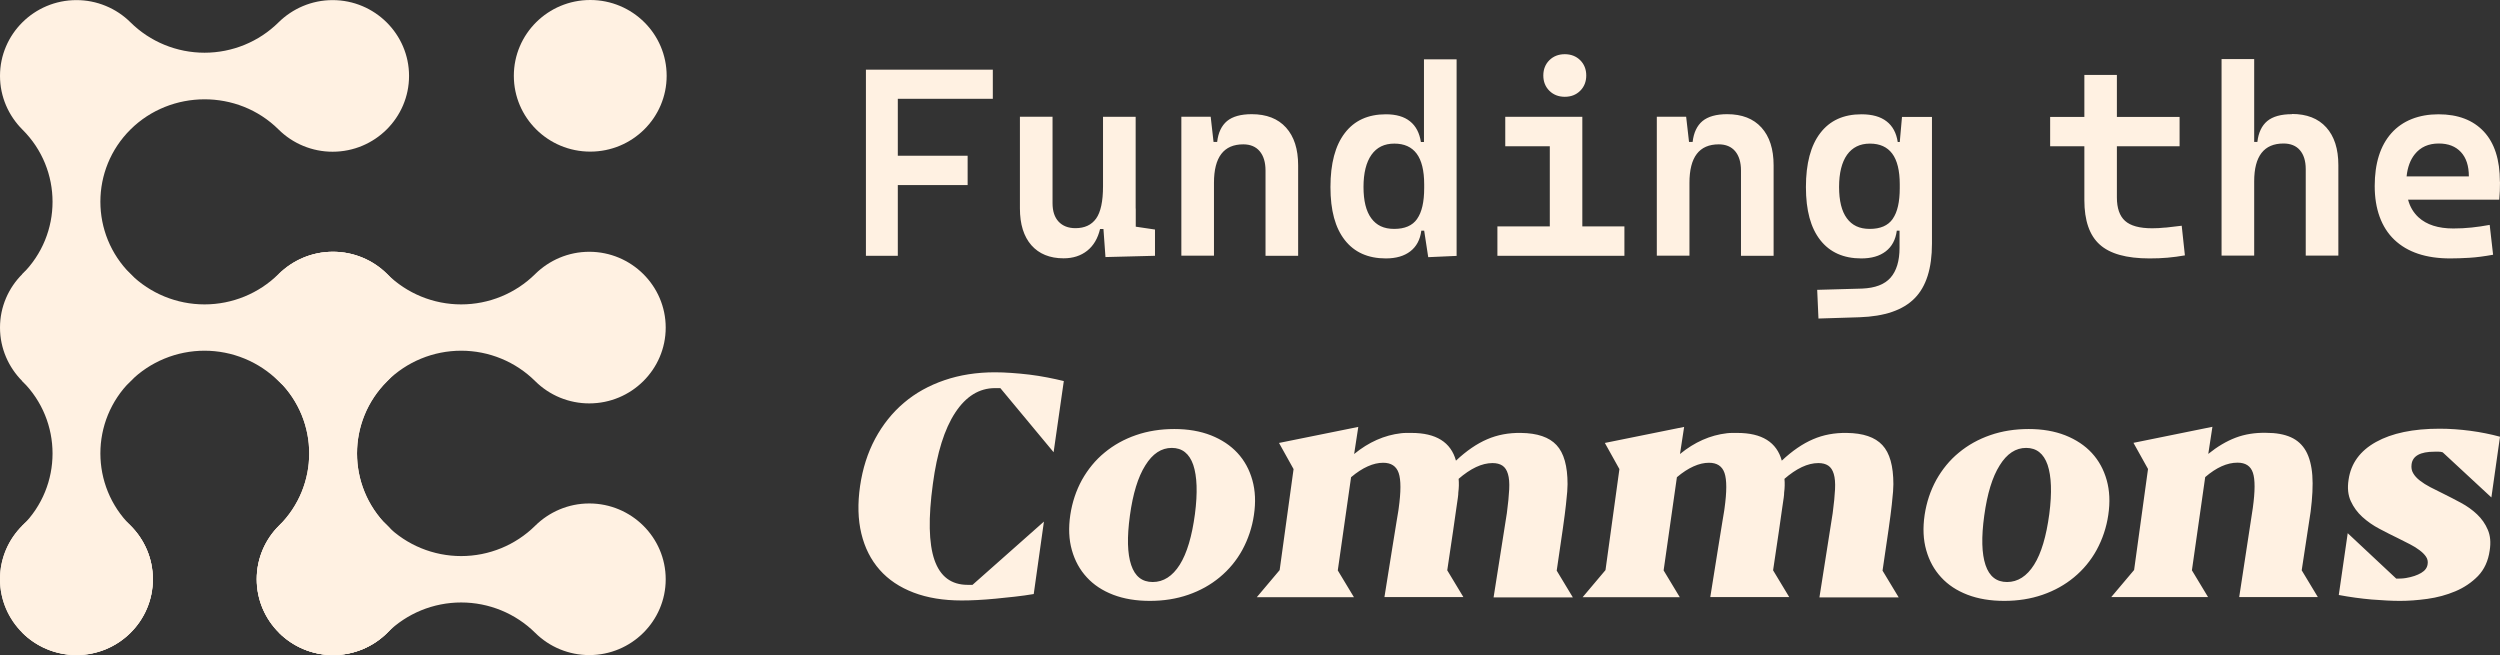 <svg width="187" height="49" viewBox="0 0 187 49" fill="none" xmlns="http://www.w3.org/2000/svg">
<rect x="0" y="0" width="187" height="49" fill="#333333" stroke="none"/>
<path d="M24.921 48.992C28.078 48.992 30.637 46.453 30.637 43.322C30.637 40.19 28.078 37.651 24.921 37.651C21.765 37.651 19.206 40.19 19.206 43.322C19.206 46.453 21.765 48.992 24.921 48.992Z" fill="#fff1e2"/>
<path d="M24.921 48.992C28.078 48.992 30.637 46.453 30.637 43.322C30.637 40.19 28.078 37.651 24.921 37.651C21.765 37.651 19.206 40.19 19.206 43.322C19.206 46.453 21.765 48.992 24.921 48.992Z" fill="#fff1e2"/>
<path d="M1.677 47.336C2.208 47.864 2.839 48.283 3.533 48.568C4.227 48.854 4.972 49.001 5.724 49C8.879 49 11.439 46.453 11.439 43.33C11.439 41.768 10.795 40.348 9.762 39.315C6.757 36.334 6.757 31.491 9.762 28.51C10.489 27.788 11.352 27.216 12.302 26.825C13.252 26.434 14.27 26.233 15.299 26.233C16.327 26.233 17.345 26.434 18.295 26.825C19.245 27.216 20.108 27.788 20.835 28.51C21.366 29.038 21.997 29.457 22.691 29.743C23.385 30.028 24.13 30.175 24.881 30.174C28.037 30.174 30.597 27.627 30.597 24.504C30.597 21.381 28.029 18.833 24.881 18.833C23.307 18.833 21.877 19.472 20.835 20.497C19.366 21.952 17.374 22.769 15.299 22.769C13.223 22.769 11.231 21.952 9.762 20.497C9.231 19.97 8.6 19.551 7.906 19.265C7.212 18.98 6.467 18.833 5.716 18.833C2.56 18.833 0 21.381 0 24.504C0 26.066 0.644 27.485 1.677 28.518C4.682 31.499 4.682 36.342 1.677 39.323" fill="#fff1e2"/>
<path d="M1.677 28.51C2.208 29.038 2.839 29.457 3.533 29.743C4.227 30.028 4.972 30.175 5.724 30.174C8.879 30.174 11.439 27.627 11.439 24.504C11.439 22.942 10.795 21.523 9.762 20.49C6.757 17.509 6.757 12.666 9.762 9.685C12.767 6.704 17.775 6.649 20.835 9.685C21.366 10.213 21.997 10.632 22.691 10.917C23.385 11.203 24.13 11.35 24.881 11.349C28.037 11.349 30.597 8.802 30.597 5.678C30.597 2.555 28.029 0.008 24.881 0.008C23.307 0.008 21.877 0.647 20.835 1.672C19.366 3.127 17.374 3.943 15.299 3.943C13.223 3.943 11.231 3.127 9.762 1.672C9.231 1.144 8.6 0.725 7.906 0.44C7.212 0.154 6.467 0.007 5.716 0.008C2.56 0.008 0 2.555 0 5.678C0 7.24 0.644 8.66 1.677 9.693C4.682 12.674 4.682 17.516 1.677 20.497M20.875 47.336C21.406 47.864 22.036 48.283 22.731 48.568C23.425 48.854 24.169 49.001 24.921 49C28.077 49 30.637 46.453 30.637 43.33C30.637 41.768 29.993 40.348 28.959 39.315C25.955 36.334 25.955 31.492 28.959 28.51C29.686 27.788 30.549 27.216 31.499 26.825C32.449 26.434 33.468 26.233 34.496 26.233C35.525 26.233 36.543 26.434 37.493 26.825C38.443 27.216 39.306 27.788 40.033 28.51C40.564 29.038 41.194 29.457 41.889 29.743C42.583 30.028 43.327 30.175 44.079 30.174C47.235 30.174 49.795 27.627 49.795 24.504C49.795 21.381 47.227 18.833 44.079 18.833C42.505 18.833 41.074 19.472 40.033 20.497C38.563 21.952 36.572 22.769 34.496 22.769C32.42 22.769 30.429 21.952 28.959 20.497C28.429 19.97 27.798 19.551 27.104 19.265C26.409 18.98 25.665 18.833 24.913 18.833C21.757 18.833 19.198 21.381 19.198 24.504C19.198 26.066 19.841 27.485 20.875 28.518C23.88 31.5 23.88 36.342 20.875 39.323" fill="#fff1e2"/>
<path d="M20.875 28.51C23.88 31.491 23.88 36.334 20.875 39.315C20.343 39.842 19.921 40.467 19.633 41.156C19.345 41.845 19.197 42.584 19.198 43.33C19.198 46.461 21.765 49 24.913 49C26.487 49 27.918 48.361 28.959 47.336C30.429 45.881 32.42 45.065 34.496 45.065C36.572 45.065 38.563 45.881 40.033 47.336C40.564 47.864 41.194 48.283 41.889 48.568C42.583 48.854 43.327 49.001 44.079 49C47.235 49 49.795 46.453 49.795 43.33C49.795 40.198 47.227 37.659 44.079 37.659C42.505 37.659 41.074 38.298 40.033 39.323C38.563 40.778 36.572 41.594 34.496 41.594C32.42 41.594 30.429 40.778 28.959 39.323C25.955 36.342 25.955 31.499 28.959 28.518C29.492 27.992 29.914 27.366 30.202 26.677C30.489 25.988 30.637 25.25 30.637 24.504C30.637 21.373 28.069 18.833 24.921 18.833C23.347 18.833 21.916 19.472 20.875 20.497" fill="#fff1e2"/>
<path d="M5.716 48.992C8.872 48.992 11.431 46.453 11.431 43.322C11.431 40.19 8.872 37.651 5.716 37.651C2.559 37.651 0 40.19 0 43.322C0 46.453 2.559 48.992 5.716 48.992Z" fill="#fff1e2"/>
<path d="M5.716 48.992C8.872 48.992 11.431 46.453 11.431 43.322C11.431 40.19 8.872 37.651 5.716 37.651C2.559 37.651 0 40.19 0 43.322C0 46.453 2.559 48.992 5.716 48.992Z" fill="#fff1e2"/>
<path d="M44.151 11.341C47.307 11.341 49.866 8.802 49.866 5.671C49.866 2.539 47.307 0 44.151 0C40.994 0 38.435 2.539 38.435 5.671C38.435 8.802 40.994 11.341 44.151 11.341Z" fill="#fff1e2"/>
<path d="M64.771 5.213V19.133H67.156V13.841H72.379V11.649H67.156V7.39H74.263V5.213H64.771ZM84.947 15.6V8.738H82.506V13.936C82.506 15.064 82.331 15.868 81.989 16.349C81.64 16.83 81.131 17.067 80.439 17.067C79.907 17.067 79.485 16.901 79.183 16.578C78.881 16.255 78.73 15.797 78.73 15.198V8.731H76.29V15.592C76.29 16.775 76.576 17.69 77.148 18.344C77.721 18.991 78.523 19.322 79.557 19.322C80.257 19.322 80.845 19.133 81.322 18.755C81.799 18.376 82.117 17.832 82.284 17.13H82.538L82.689 19.228L86.393 19.133V17.169L84.954 16.956V15.6H84.947ZM93.627 8.541C92.808 8.541 92.196 8.715 91.783 9.054C91.37 9.401 91.123 9.921 91.044 10.616H90.773L90.559 8.731H88.365V19.125H90.805V13.675C90.805 11.751 91.537 10.797 92.999 10.797C93.524 10.797 93.937 10.97 94.223 11.309C94.51 11.649 94.661 12.13 94.661 12.761V19.133H97.101V12.366C97.101 11.152 96.799 10.213 96.195 9.543C95.591 8.873 94.732 8.541 93.627 8.541ZM106.521 10.623H106.283C106.179 9.945 105.909 9.425 105.472 9.078C105.035 8.723 104.43 8.549 103.667 8.549C102.332 8.549 101.306 9.014 100.591 9.953C99.875 10.884 99.518 12.232 99.518 13.991C99.518 15.75 99.875 17.043 100.591 17.958C101.306 18.873 102.332 19.33 103.659 19.33C104.414 19.33 105.027 19.157 105.488 18.802C105.949 18.447 106.227 17.934 106.314 17.256H106.529L106.831 19.236L108.954 19.141V4.44H106.513V10.639L106.521 10.623ZM105.996 16.381C105.647 16.878 105.074 17.122 104.287 17.122C103.5 17.122 102.96 16.854 102.57 16.325C102.181 15.797 101.99 15.016 101.99 13.983C101.99 12.95 102.189 12.138 102.586 11.578C102.984 11.018 103.548 10.742 104.295 10.742C105.042 10.742 105.591 10.994 105.965 11.491C106.338 11.988 106.529 12.761 106.529 13.786V14.07C106.529 15.103 106.354 15.868 106.004 16.365L105.996 16.381ZM117.046 7.24C117.515 7.24 117.897 7.09 118.199 6.79C118.501 6.491 118.652 6.104 118.652 5.647C118.652 5.189 118.501 4.803 118.199 4.503C117.897 4.204 117.507 4.054 117.046 4.054C116.585 4.054 116.195 4.204 115.893 4.503C115.591 4.803 115.44 5.189 115.44 5.647C115.44 6.104 115.591 6.491 115.893 6.79C116.195 7.09 116.585 7.24 117.046 7.24ZM118.358 10.939V8.738H112.594V10.939H115.925V16.933H112.006V19.133H121.506V16.933H118.358V10.939ZM129.193 8.541C128.374 8.541 127.762 8.715 127.348 9.054C126.935 9.401 126.688 9.921 126.609 10.616H126.339L126.124 8.731H123.93V19.125H126.371V13.675C126.371 11.751 127.102 10.797 128.565 10.797C129.089 10.797 129.503 10.97 129.789 11.309C130.075 11.649 130.226 12.13 130.226 12.761V19.133H132.666V12.366C132.666 11.152 132.364 10.213 131.76 9.543C131.156 8.873 130.297 8.541 129.193 8.541ZM142.118 10.623H141.951C141.848 9.945 141.57 9.425 141.117 9.078C140.663 8.723 140.035 8.549 139.233 8.549C137.897 8.549 136.872 9.014 136.156 9.953C135.441 10.884 135.083 12.232 135.083 13.991C135.083 15.75 135.441 17.043 136.156 17.958C136.872 18.873 137.897 19.33 139.225 19.33C139.98 19.33 140.592 19.157 141.053 18.802C141.514 18.447 141.792 17.934 141.88 17.256H142.086V18.534C142.086 19.52 141.856 20.269 141.411 20.773C140.965 21.278 140.258 21.546 139.288 21.586L135.926 21.68L136.021 23.826L139.081 23.731C140.973 23.668 142.349 23.195 143.215 22.311C144.082 21.436 144.511 20.072 144.511 18.218V8.746H142.269L142.102 10.631L142.118 10.623ZM141.57 16.381C141.22 16.878 140.648 17.122 139.861 17.122C139.074 17.122 138.533 16.854 138.143 16.325C137.754 15.797 137.563 15.016 137.563 13.983C137.563 12.95 137.762 12.138 138.159 11.578C138.557 11.026 139.121 10.742 139.868 10.742C140.616 10.742 141.164 10.994 141.538 11.491C141.911 11.988 142.102 12.761 142.102 13.786V14.07C142.102 15.103 141.927 15.868 141.578 16.365L141.57 16.381ZM161.984 17.02C161.626 17.059 161.292 17.075 160.982 17.075C160.036 17.075 159.368 16.893 158.955 16.523C158.549 16.16 158.343 15.568 158.343 14.772V10.939H163.033V8.746H158.343V5.607H155.91V8.746H153.351V10.939H155.91V14.969C155.91 16.491 156.292 17.603 157.055 18.289C157.818 18.983 159.058 19.33 160.783 19.33C161.26 19.33 161.705 19.314 162.135 19.275C162.564 19.236 162.993 19.18 163.43 19.102L163.192 16.885C162.739 16.941 162.333 16.988 161.976 17.027L161.984 17.02ZM171.435 8.541C170.616 8.541 170.004 8.715 169.591 9.054C169.178 9.401 168.931 9.921 168.852 10.616H168.613V4.417H166.173V19.117H168.613V13.565C168.613 11.68 169.345 10.734 170.807 10.734C171.332 10.734 171.745 10.899 172.031 11.231C172.318 11.562 172.469 12.035 172.469 12.65V19.117H174.909V12.351C174.909 11.136 174.607 10.197 174.003 9.527C173.399 8.857 172.54 8.525 171.435 8.525V8.541ZM186.992 13.597C186.992 11.956 186.595 10.702 185.792 9.843C184.989 8.983 183.86 8.549 182.397 8.549C180.935 8.549 179.711 9.022 178.876 9.961C178.041 10.899 177.628 12.224 177.628 13.92C177.628 15.616 178.121 17.004 179.098 17.934C180.076 18.865 181.467 19.33 183.272 19.33C183.685 19.33 184.162 19.314 184.703 19.283C185.243 19.251 185.831 19.172 186.483 19.054L186.229 16.822C185.768 16.909 185.315 16.972 184.87 17.02C184.424 17.067 183.971 17.09 183.51 17.09C182.381 17.09 181.515 16.814 180.903 16.254C180.529 15.907 180.267 15.474 180.124 14.937H186.944C186.984 14.519 187 14.07 187 13.597H186.992ZM180.013 13.194C180.084 12.508 180.291 11.956 180.625 11.538C181.054 11.002 181.65 10.734 182.421 10.734C183.129 10.734 183.677 10.947 184.075 11.373C184.472 11.799 184.671 12.406 184.671 13.194H180.021H180.013ZM74.835 29.031H74.43C73.245 29.031 72.251 29.646 71.449 30.869C70.646 32.091 70.089 33.865 69.779 36.192C69.43 38.747 69.469 40.648 69.898 41.886C70.328 43.124 71.154 43.747 72.387 43.747H72.744L78.086 39.015L77.323 44.434C76.862 44.513 76.393 44.576 75.908 44.631C75.423 44.686 74.946 44.733 74.469 44.781C73.992 44.828 73.539 44.859 73.102 44.883C72.665 44.907 72.275 44.915 71.926 44.915C70.566 44.915 69.366 44.718 68.332 44.323C67.299 43.929 66.448 43.361 65.797 42.62C65.137 41.87 64.684 40.971 64.429 39.914C64.175 38.858 64.143 37.667 64.334 36.35C64.525 35.048 64.898 33.873 65.463 32.816C66.027 31.768 66.743 30.869 67.609 30.135C68.476 29.394 69.493 28.834 70.646 28.439C71.798 28.045 73.054 27.848 74.422 27.848C74.803 27.848 75.217 27.864 75.654 27.895C76.099 27.927 76.544 27.966 76.997 28.021C77.45 28.077 77.895 28.148 78.341 28.234C78.786 28.321 79.191 28.408 79.573 28.503L78.81 33.826L74.819 29.023L74.835 29.031ZM80.058 38.519C80.201 37.564 80.495 36.689 80.932 35.892C81.377 35.104 81.934 34.417 82.617 33.858C83.301 33.29 84.08 32.856 84.97 32.548C85.853 32.241 86.815 32.091 87.84 32.091C88.866 32.091 89.78 32.249 90.583 32.564C91.378 32.88 92.045 33.321 92.562 33.881C93.087 34.449 93.452 35.119 93.675 35.908C93.897 36.697 93.937 37.564 93.794 38.519C93.661 39.438 93.365 40.328 92.92 41.145C92.493 41.923 91.921 42.613 91.234 43.18C90.551 43.747 89.772 44.181 88.882 44.489C87.999 44.796 87.037 44.946 86.012 44.946C84.986 44.946 84.072 44.796 83.269 44.489C82.466 44.181 81.807 43.747 81.29 43.18C80.765 42.612 80.4 41.941 80.177 41.153C79.954 40.372 79.915 39.489 80.058 38.519ZM87.649 33.503C86.87 33.503 86.21 33.936 85.67 34.812C85.121 35.679 84.74 36.933 84.517 38.566C84.295 40.183 84.326 41.413 84.613 42.265C84.899 43.117 85.431 43.535 86.226 43.535C87.021 43.535 87.705 43.101 88.246 42.241C88.786 41.381 89.16 40.112 89.382 38.448C89.589 36.847 89.541 35.624 89.255 34.772C88.961 33.928 88.428 33.503 87.649 33.503ZM109.105 35.813C109.136 36.145 109.128 36.492 109.081 36.847C109.081 36.941 109.073 37.067 109.049 37.225C109.025 37.383 108.985 37.659 108.93 38.045L108.691 39.717C108.588 40.443 108.445 41.421 108.254 42.659L109.462 44.662H103.556C103.81 43.061 104.009 41.815 104.152 40.932C104.295 40.049 104.399 39.386 104.47 38.968C104.542 38.542 104.581 38.29 104.597 38.203C104.613 38.116 104.621 38.061 104.621 38.03C104.796 36.776 104.796 35.892 104.621 35.38C104.446 34.867 104.057 34.615 103.461 34.615C103.095 34.615 102.713 34.701 102.308 34.883C101.902 35.064 101.489 35.332 101.06 35.695L100.066 42.667L101.274 44.67H94.009L95.718 42.643L96.759 35.088L95.67 33.132L101.6 31.933L101.29 33.96C102.379 33.069 103.556 32.548 104.804 32.406C104.931 32.391 105.058 32.383 105.193 32.383H105.583C107.419 32.383 108.524 33.077 108.906 34.457C109.693 33.716 110.472 33.187 111.243 32.856C112.006 32.525 112.849 32.367 113.771 32.383C114.987 32.398 115.877 32.698 116.426 33.29C116.982 33.881 117.253 34.859 117.253 36.224C117.253 36.381 117.245 36.563 117.229 36.768C117.213 36.973 117.181 37.296 117.133 37.746C117.086 38.195 117.006 38.803 116.895 39.583C116.784 40.364 116.633 41.389 116.442 42.683L117.65 44.686H111.72L112.714 38.377C112.809 37.667 112.865 37.075 112.888 36.602C112.912 36.121 112.881 35.742 112.793 35.451C112.706 35.159 112.57 34.954 112.38 34.828C112.189 34.701 111.942 34.638 111.64 34.638C110.845 34.638 109.995 35.041 109.081 35.837L109.105 35.813ZM133.477 35.813C133.509 36.145 133.501 36.492 133.453 36.847C133.453 36.941 133.445 37.067 133.422 37.225C133.398 37.383 133.358 37.659 133.302 38.045L133.064 39.717C132.961 40.443 132.817 41.421 132.627 42.659L133.835 44.662H127.929C128.183 43.061 128.382 41.815 128.525 40.932C128.668 40.049 128.771 39.386 128.843 38.968C128.914 38.542 128.954 38.29 128.97 38.203C128.986 38.116 128.994 38.061 128.994 38.03C129.169 36.776 129.169 35.892 128.994 35.38C128.819 34.867 128.429 34.615 127.833 34.615C127.468 34.615 127.086 34.701 126.681 34.883C126.275 35.064 125.862 35.332 125.432 35.695L124.439 42.667L125.647 44.67H118.381L120.091 42.643L121.132 35.088L120.043 33.132L125.973 31.933L125.663 33.96C126.752 33.069 127.929 32.548 129.177 32.406C129.304 32.391 129.431 32.383 129.566 32.383H129.956C131.792 32.383 132.897 33.077 133.278 34.457C134.065 33.716 134.844 33.187 135.616 32.856C136.379 32.525 137.221 32.367 138.143 32.383C139.36 32.398 140.25 32.698 140.799 33.29C141.355 33.881 141.625 34.859 141.625 36.224C141.625 36.381 141.617 36.563 141.601 36.768C141.586 36.973 141.554 37.296 141.506 37.746C141.458 38.195 141.379 38.803 141.268 39.583C141.156 40.364 141.005 41.389 140.814 42.683L142.023 44.686H136.093L137.086 38.377C137.182 37.667 137.237 37.075 137.261 36.602C137.285 36.121 137.253 35.742 137.166 35.451C137.078 35.159 136.943 34.954 136.752 34.828C136.562 34.701 136.315 34.638 136.013 34.638C135.218 34.638 134.368 35.041 133.453 35.837L133.477 35.813ZM143.962 38.519C144.105 37.564 144.4 36.689 144.837 35.892C145.282 35.104 145.838 34.417 146.522 33.858C147.206 33.29 147.985 32.856 148.875 32.548C149.757 32.241 150.719 32.091 151.745 32.091C152.77 32.091 153.684 32.249 154.487 32.564C155.282 32.88 155.95 33.321 156.467 33.881C156.991 34.449 157.357 35.119 157.58 35.908C157.802 36.697 157.842 37.564 157.699 38.519C157.566 39.438 157.27 40.328 156.824 41.145C156.397 41.923 155.826 42.613 155.139 43.18C154.455 43.747 153.676 44.181 152.786 44.489C151.904 44.796 150.942 44.946 149.916 44.946C148.891 44.946 147.977 44.796 147.174 44.489C146.371 44.181 145.711 43.747 145.195 43.18C144.67 42.612 144.304 41.941 144.082 41.153C143.859 40.372 143.819 39.489 143.962 38.519ZM151.554 33.503C150.775 33.503 150.115 33.936 149.575 34.812C149.026 35.679 148.645 36.933 148.422 38.566C148.199 40.183 148.231 41.413 148.517 42.265C148.804 43.117 149.336 43.535 150.131 43.535C150.926 43.535 151.61 43.101 152.15 42.241C152.691 41.381 153.064 40.112 153.287 38.448C153.494 36.847 153.446 35.624 153.16 34.772C152.866 33.928 152.333 33.503 151.554 33.503ZM169.504 32.375C170.251 32.375 170.863 32.485 171.356 32.706C171.849 32.927 172.222 33.274 172.485 33.739C172.747 34.212 172.906 34.82 172.962 35.561C173.017 36.31 172.969 37.217 172.834 38.282L172.167 42.659L173.375 44.662H167.492L168.51 37.998C168.685 36.744 168.685 35.861 168.518 35.364C168.351 34.859 167.969 34.607 167.365 34.607C166.586 34.607 165.783 34.97 164.949 35.687L163.955 42.659L165.163 44.662H157.921L159.631 42.635L160.672 35.08L159.583 33.124L165.489 31.925L165.179 33.952C165.863 33.4 166.546 32.998 167.23 32.738C167.922 32.477 168.677 32.359 169.496 32.375H169.504ZM186.348 37.202L182.715 33.834C182.62 33.802 182.525 33.787 182.429 33.787H182.095C181.038 33.787 180.466 34.102 180.386 34.725C180.354 34.977 180.386 35.198 180.505 35.395C180.617 35.593 180.784 35.774 181.006 35.947C181.229 36.121 181.491 36.287 181.793 36.444C182.095 36.602 182.413 36.76 182.739 36.918C183.184 37.138 183.63 37.367 184.083 37.612C184.536 37.856 184.933 38.14 185.283 38.471C185.633 38.803 185.903 39.189 186.086 39.623C186.277 40.064 186.324 40.577 186.229 41.176C186.118 41.965 185.824 42.596 185.355 43.085C184.878 43.574 184.313 43.953 183.661 44.228C183.002 44.505 182.302 44.694 181.563 44.796C180.815 44.899 180.14 44.946 179.52 44.946C178.9 44.946 178.216 44.907 177.405 44.844C176.579 44.772 175.756 44.658 174.941 44.505L175.609 39.883L179.241 43.282C179.369 43.282 179.488 43.282 179.607 43.274C179.726 43.266 179.846 43.258 179.973 43.235C180.434 43.156 180.808 43.03 181.102 42.856C181.396 42.683 181.555 42.462 181.587 42.194C181.621 42.001 181.578 41.803 181.467 41.642C181.356 41.476 181.197 41.318 180.99 41.161C180.784 41.003 180.545 40.853 180.267 40.711C179.989 40.569 179.695 40.419 179.377 40.261C178.916 40.041 178.455 39.804 177.978 39.552C177.518 39.312 177.09 39.015 176.706 38.668C176.332 38.329 176.046 37.935 175.839 37.485C175.633 37.036 175.577 36.508 175.672 35.892C175.847 34.662 176.531 33.724 177.723 33.061C178.916 32.398 180.505 32.067 182.485 32.067C183.248 32.067 184.011 32.123 184.79 32.225C185.561 32.328 186.301 32.477 187 32.667L186.356 37.202H186.348Z" fill="#fff1e2"/>
</svg>
